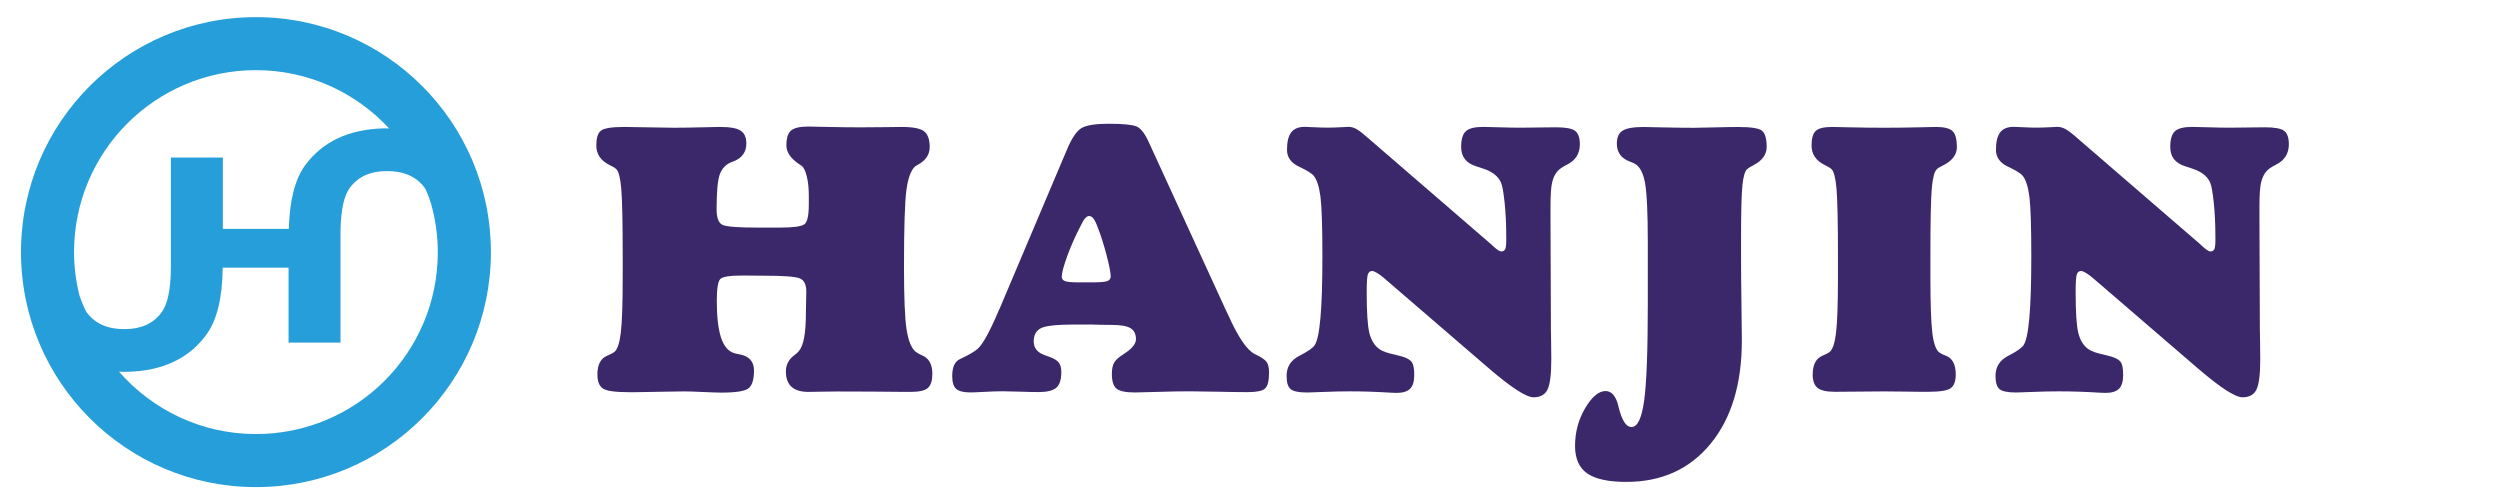 <?xml version="1.0" encoding="utf-8"?>
<!-- Generator: Adobe Illustrator 24.3.0, SVG Export Plug-In . SVG Version: 6.00 Build 0)  -->
<svg version="1.1" id="레이어_1" xmlns="http://www.w3.org/2000/svg" xmlns:xlink="http://www.w3.org/1999/xlink" x="0px"
	 y="0px" viewBox="0 0 500 100" style="enable-background:new 0 0 500 100;" xml:space="preserve">
<style type="text/css">
	.st0{fill:#259EDA;}
	.st1{fill:#3A286A;}
</style>
<g>
	<path class="st0" d="M51.19,3.43C25.24,3.43,4.2,24.47,4.2,50.43c0,25.95,21.04,46.99,46.99,46.99s46.99-21.04,46.99-46.99
		C98.19,24.47,77.15,3.43,51.19,3.43z M51.19,14.03c10.54,0,20,4.5,26.64,11.66c-0.34-0.01-0.67-0.03-1.02-0.02
		c-7,0.17-12.26,2.62-15.76,7.36c-2.07,2.8-3.13,7.09-3.28,12.74h-13.2V31.5H34.18v22.13c-0.04,4.33-0.68,7.31-1.91,8.91
		c-1.65,2.19-4.08,3.28-7.29,3.28c-3.37,0.05-5.9-1.05-7.59-3.28c-0.63-0.87-1.51-3.47-1.51-3.47c-0.68-2.77-1.07-5.65-1.07-8.63
		C14.8,30.32,31.1,14.03,51.19,14.03z M51.19,86.81c-10.93,0-20.72-4.85-27.39-12.48c0.55,0.02,1.1,0.04,1.67,0.03
		c7.01-0.17,12.26-2.62,15.76-7.37c2.16-2.92,3.25-7.42,3.31-13.46h13.17v14.99h10.39V46.4c0.05-4.33,0.68-7.3,1.91-8.9
		c1.65-2.18,4.08-3.28,7.29-3.28c3.37-0.04,5.9,1.05,7.59,3.28c0.64,0.87,1.43,3.61,1.43,3.61c0.79,2.98,1.24,6.09,1.24,9.31
		C87.58,70.52,71.29,86.81,51.19,86.81z"/>
	<g>
		<path id="XMLID_7_" class="st1" d="M149.24,55.11h-0.97c-2.37,0-3.78,0.24-4.23,0.71c-0.45,0.48-0.68,1.93-0.68,4.35
			c0,3.17,0.28,5.6,0.83,7.3c0.55,1.7,1.4,2.74,2.56,3.13c0.23,0.08,0.62,0.17,1.16,0.27c1.92,0.36,2.89,1.43,2.89,3.21
			c0,1.72-0.33,2.9-1,3.51c-0.67,0.62-2.49,0.93-5.47,0.93c-0.8,0-2.04-0.04-3.74-0.12c-1.69-0.08-2.98-0.12-3.85-0.12
			c-1.23,0-2.93,0.03-5.09,0.08c-2.16,0.05-3.7,0.08-4.62,0.08h-1.16c-2.82,0-4.59-0.25-5.31-0.75c-0.72-0.5-1.08-1.44-1.08-2.8
			c0-1.96,0.65-3.21,1.97-3.75c0.56-0.23,1.01-0.46,1.35-0.69c0.64-0.44,1.09-1.71,1.35-3.81c0.26-2.1,0.39-5.89,0.39-11.37v-3.94
			c0-6.92-0.1-11.46-0.29-13.61c-0.19-2.15-0.52-3.44-0.98-3.88c-0.26-0.26-0.72-0.54-1.39-0.85c-1.74-0.87-2.62-2.17-2.62-3.9
			c0-1.44,0.29-2.42,0.89-2.93c0.59-0.51,2.16-0.77,4.71-0.77c1.1,0,2.74,0.03,4.91,0.08c2.17,0.05,3.8,0.08,4.88,0.08
			c1.57,0,3.39-0.03,5.48-0.08c2.08-0.05,3.37-0.08,3.86-0.08c1.98,0,3.36,0.24,4.12,0.73c0.77,0.49,1.16,1.35,1.16,2.58
			c0,1.72-0.86,2.92-2.59,3.58c-0.2,0.08-0.37,0.14-0.5,0.19c-1.11,0.49-1.86,1.32-2.26,2.51c-0.4,1.18-0.6,3.48-0.6,6.91
			c0,1.72,0.41,2.76,1.23,3.11c0.82,0.35,3.17,0.52,7.05,0.52h4.4c2.68,0,4.31-0.23,4.89-0.67c0.58-0.45,0.87-1.76,0.87-3.92v-1.81
			c0-1.49-0.13-2.78-0.41-3.88c-0.27-1.09-0.62-1.79-1.06-2.1c-0.15-0.1-0.36-0.24-0.62-0.42c-1.6-1.11-2.39-2.32-2.39-3.63
			c0-1.46,0.31-2.46,0.94-2.99c0.63-0.53,1.78-0.79,3.45-0.79c0.31,0,1.62,0.03,3.92,0.08c2.3,0.05,4.45,0.08,6.46,0.08
			c1.62,0,3.36-0.01,5.23-0.04c1.87-0.03,2.89-0.04,3.07-0.04c2.26,0,3.76,0.3,4.49,0.89c0.73,0.59,1.1,1.63,1.1,3.13
			s-0.77,2.66-2.32,3.51c-0.33,0.18-0.53,0.3-0.58,0.35c-0.85,0.75-1.43,2.33-1.76,4.75c-0.32,2.42-0.48,7.54-0.48,15.37
			c0,6.13,0.17,10.31,0.52,12.55c0.35,2.24,0.96,3.72,1.84,4.44c0.31,0.23,0.73,0.47,1.27,0.7c1.36,0.56,2.04,1.79,2.04,3.67
			c0,1.34-0.29,2.28-0.87,2.82c-0.58,0.54-1.73,0.81-3.45,0.81c-0.13,0-0.53,0-1.2,0c-4.22-0.05-8.56-0.08-13.04-0.08h-0.69
			c-0.82,0-1.85,0.01-3.09,0.04c-1.24,0.02-2.06,0.04-2.47,0.04c-1.49,0-2.61-0.34-3.36-1.02c-0.75-0.68-1.12-1.71-1.12-3.07
			c0-1.34,0.58-2.43,1.73-3.28c0.41-0.31,0.69-0.57,0.85-0.77c0.48-0.57,0.84-1.47,1.07-2.72c0.23-1.25,0.35-2.93,0.35-5.04
			c0-0.46,0.01-1.16,0.04-2.08c0.03-0.93,0.04-1.62,0.04-2.09c0-1.39-0.43-2.27-1.28-2.63c-0.85-0.36-3.28-0.54-7.28-0.54
			L149.24,55.11L149.24,55.11z"/>
		<path class="st1" d="M199.96,61.65l13.43-31.73c0.98-2.34,1.97-3.79,2.97-4.34c1-0.55,2.78-0.83,5.32-0.83
			c2.83,0,4.69,0.17,5.58,0.52c0.89,0.35,1.74,1.45,2.56,3.3l15.16,33.04c0.15,0.33,0.37,0.8,0.66,1.39
			c2.01,4.48,3.79,7.09,5.36,7.83c1.26,0.59,2.04,1.13,2.35,1.6c0.31,0.48,0.46,1.17,0.46,2.06c0,1.67-0.27,2.75-0.81,3.22
			c-0.54,0.48-1.66,0.71-3.36,0.71h-0.73c-1.16,0-2.96-0.02-5.4-0.08c-2.45-0.05-4.32-0.08-5.63-0.08c-1.88,0-4.03,0.04-6.46,0.12
			c-2.43,0.08-3.91,0.11-4.45,0.11c-1.8,0-3.02-0.25-3.65-0.75c-0.63-0.5-0.95-1.49-0.95-2.95c0-1,0.16-1.77,0.48-2.3
			c0.32-0.53,0.89-1.05,1.72-1.56c0.1-0.08,0.27-0.19,0.5-0.35c1.42-0.95,2.12-1.87,2.12-2.74c0-1.03-0.36-1.76-1.08-2.2
			c-0.72-0.44-1.99-0.66-3.82-0.66c-1.36,0-2.75-0.03-4.16-0.08c-0.31,0-0.5,0-0.58,0h-2.43c-3.65,0-5.96,0.24-6.93,0.73
			c-0.97,0.49-1.45,1.38-1.45,2.66c0,1.34,0.77,2.26,2.32,2.78c0.36,0.13,0.64,0.23,0.85,0.31c0.87,0.31,1.48,0.68,1.83,1.12
			c0.35,0.44,0.52,1.07,0.52,1.89c0,1.52-0.33,2.57-1,3.15c-0.67,0.58-1.84,0.87-3.51,0.87c-0.9,0-2.15-0.02-3.75-0.08
			c-1.6-0.05-2.74-0.08-3.44-0.08c-1.03,0-2.26,0.04-3.69,0.12c-1.43,0.08-2.36,0.11-2.8,0.11c-1.34,0-2.28-0.23-2.82-0.69
			c-0.54-0.46-0.81-1.34-0.81-2.62c0-0.82,0.12-1.51,0.35-2.07c0.23-0.55,0.57-0.94,1-1.18c0.05-0.03,0.15-0.08,0.31-0.16
			c1.6-0.75,2.73-1.4,3.4-1.97c1.03-0.88,2.46-3.47,4.29-7.8L199.96,61.65z M217.83,43.2c-0.26,0-0.52,0.15-0.79,0.44
			c-0.27,0.3-0.53,0.73-0.79,1.29c-1.16,2.21-2.09,4.32-2.82,6.33c-0.72,2.01-1.08,3.37-1.08,4.09c0,0.41,0.21,0.7,0.64,0.87
			c0.42,0.17,1.32,0.25,2.68,0.25h2.93c1.44,0,2.39-0.08,2.85-0.25c0.46-0.17,0.69-0.48,0.69-0.95c0-0.56-0.19-1.66-0.58-3.28
			c-0.39-1.62-0.9-3.37-1.54-5.25c-0.49-1.41-0.89-2.36-1.19-2.83C218.52,43.43,218.19,43.2,217.83,43.2z"/>
		<path id="XMLID_4_" class="st1" d="M273.95,27.9l24.37,21.04c0.05,0.05,0.13,0.13,0.23,0.23c0.82,0.75,1.38,1.12,1.66,1.12
			c0.39,0,0.65-0.14,0.81-0.41c0.15-0.27,0.23-0.87,0.23-1.8v-0.73c0-2.5-0.11-4.78-0.33-6.85c-0.22-2.07-0.46-3.39-0.71-3.96
			c-0.54-1.26-1.7-2.19-3.47-2.78c-0.13-0.05-0.21-0.08-0.23-0.08c-0.31-0.1-0.73-0.24-1.27-0.42c-2-0.62-3.01-1.9-3.01-3.86
			c0-1.52,0.31-2.57,0.93-3.15c0.62-0.58,1.79-0.87,3.51-0.87c0.49,0,1.56,0.03,3.22,0.08c1.66,0.05,3.06,0.08,4.19,0.08
			c0.77,0,1.94-0.01,3.51-0.04c1.57-0.03,2.78-0.04,3.63-0.04c1.9,0,3.17,0.24,3.8,0.71c0.63,0.48,0.95,1.37,0.95,2.68
			c0,1.88-0.86,3.24-2.59,4.09c-0.93,0.47-1.57,0.91-1.93,1.35c-0.49,0.59-0.84,1.35-1.04,2.28c-0.21,0.93-0.31,2.52-0.31,4.79v2.2
			l0.08,21.82v0.46c0,0.16,0.01,0.9,0.04,2.24c0.03,1.34,0.04,2.6,0.04,3.78c0,3.04-0.26,5.06-0.77,6.08
			c-0.51,1.02-1.44,1.52-2.78,1.52c-1.44,0-4.36-1.88-8.76-5.64l-0.27-0.23l-20.86-17.96c-0.51-0.44-0.98-0.79-1.41-1.04
			c-0.42-0.26-0.75-0.39-0.99-0.39c-0.41,0-0.69,0.23-0.85,0.68c-0.15,0.45-0.23,1.63-0.23,3.53c0,4.04,0.18,6.78,0.54,8.21
			c0.36,1.43,1.02,2.49,1.97,3.19c0.59,0.44,1.64,0.81,3.13,1.12c0.64,0.16,1.15,0.28,1.51,0.39c0.98,0.31,1.61,0.69,1.91,1.16
			c0.3,0.46,0.45,1.31,0.45,2.55c0,1.26-0.28,2.17-0.83,2.72c-0.55,0.55-1.45,0.83-2.68,0.83c-0.15,0-0.54-0.01-1.16-0.04
			c-2.85-0.18-5.59-0.27-8.21-0.27c-1.62,0-3.38,0.04-5.28,0.12c-1.9,0.08-2.98,0.11-3.24,0.11c-1.67,0-2.78-0.22-3.32-0.67
			c-0.54-0.45-0.81-1.33-0.81-2.65c0-1.8,0.84-3.13,2.52-4c1.68-0.86,2.7-1.57,3.06-2.1c0.54-0.75,0.93-2.58,1.19-5.5
			c0.26-2.92,0.39-7.01,0.39-12.26c0-6-0.13-9.99-0.39-11.99c-0.26-1.99-0.71-3.39-1.35-4.19c-0.39-0.46-1.37-1.07-2.96-1.82
			c-1.59-0.75-2.38-1.87-2.38-3.36c0-1.59,0.28-2.76,0.85-3.49c0.56-0.73,1.46-1.1,2.7-1.1c0.28,0,0.92,0.03,1.91,0.08
			c0.99,0.05,1.83,0.08,2.52,0.08c0.9,0,1.83-0.03,2.79-0.08c0.96-0.05,1.48-0.08,1.56-0.08c0.52,0,1.05,0.16,1.62,0.47
			C271.9,26.16,272.77,26.85,273.95,27.9z"/>
		<path id="XMLID_3_" class="st1" d="M325.27,96.38c-3.6,0-6.21-0.57-7.83-1.7c-1.62-1.13-2.43-2.96-2.43-5.48
			c0-2.78,0.68-5.31,2.03-7.58c1.35-2.28,2.71-3.41,4.07-3.41c1.21,0,2.06,0.98,2.55,2.94c0.02,0.1,0.04,0.18,0.04,0.23
			c0.36,1.39,0.74,2.41,1.16,3.05c0.41,0.64,0.9,0.97,1.46,0.97c1.18,0,2.02-1.76,2.51-5.27c0.49-3.52,0.73-10.04,0.73-19.56V48.55
			c0-5.99-0.19-10-0.56-12c-0.37-2.01-1.06-3.28-2.07-3.82c-0.18-0.1-0.5-0.24-0.97-0.42c-1.73-0.64-2.59-1.84-2.59-3.59
			c0-1.24,0.38-2.1,1.16-2.59c0.77-0.49,2.16-0.73,4.17-0.73c0.36,0,1.66,0.03,3.9,0.08c2.24,0.05,4.31,0.08,6.22,0.08
			c0.64,0,1.96-0.03,3.95-0.08c2-0.05,3.65-0.08,4.96-0.08c2.57,0,4.15,0.26,4.73,0.79c0.58,0.53,0.87,1.6,0.87,3.22
			c0,1.49-0.86,2.69-2.58,3.59c-0.64,0.34-1.09,0.62-1.35,0.85c-0.43,0.41-0.74,1.49-0.92,3.22c-0.18,1.74-0.27,5.32-0.27,10.75
			v3.32c0,2.7,0.02,5.93,0.08,9.69c0.05,3.76,0.08,6.18,0.08,7.26c0,8.7-2.09,15.59-6.26,20.67
			C337.93,93.84,332.32,96.38,325.27,96.38z"/>
		<path id="XMLID_2_" class="st1" d="M376.81,78.28c-4.35,0.05-7.61,0.08-9.8,0.08c-1.7,0-2.87-0.26-3.51-0.79
			c-0.65-0.53-0.96-1.42-0.96-2.68c0-1.95,0.65-3.2,1.96-3.75c0.56-0.23,1.01-0.46,1.35-0.69c0.64-0.44,1.09-1.71,1.35-3.8
			c0.26-2.1,0.39-5.89,0.39-11.37v-3.94c0-6.93-0.1-11.46-0.29-13.61c-0.19-2.15-0.52-3.44-0.98-3.88
			c-0.26-0.26-0.72-0.54-1.39-0.85c-1.75-0.87-2.62-2.17-2.62-3.9c0-1.42,0.28-2.39,0.85-2.92c0.56-0.53,1.65-0.79,3.24-0.79
			c0.18,0,1.43,0.03,3.74,0.08c2.32,0.05,4.55,0.08,6.68,0.08c2.16,0,4.39-0.03,6.68-0.08c2.29-0.05,3.53-0.08,3.71-0.08
			c1.65,0,2.75,0.29,3.32,0.85c0.56,0.57,0.85,1.62,0.85,3.17c0,1.49-0.88,2.69-2.63,3.59c-0.7,0.34-1.16,0.62-1.39,0.85
			c-0.49,0.44-0.82,1.73-1.01,3.88c-0.18,2.15-0.27,6.69-0.27,13.61v3.94c0,5.45,0.13,9.23,0.39,11.33c0.26,2.1,0.73,3.39,1.39,3.88
			c0.31,0.23,0.75,0.45,1.32,0.65c1.32,0.52,1.97,1.77,1.97,3.75c0,1.31-0.32,2.22-0.97,2.72c-0.64,0.5-2.17,0.75-4.57,0.75h-1.51
			c-0.51,0-1.58-0.01-3.18-0.04C379.31,78.3,377.94,78.28,376.81,78.28z"/>
		<path id="XMLID_1_" class="st1" d="M415.78,27.9l24.37,21.04c0.05,0.05,0.13,0.13,0.23,0.23c0.82,0.75,1.38,1.12,1.66,1.12
			c0.38,0,0.66-0.14,0.81-0.41c0.15-0.27,0.23-0.87,0.23-1.8v-0.73c0-2.5-0.11-4.78-0.33-6.85c-0.22-2.07-0.46-3.39-0.71-3.96
			c-0.54-1.26-1.7-2.19-3.48-2.78c-0.12-0.05-0.2-0.08-0.23-0.08c-0.31-0.1-0.73-0.24-1.27-0.42c-2.01-0.62-3.01-1.9-3.01-3.86
			c0-1.52,0.31-2.57,0.93-3.15c0.62-0.58,1.79-0.87,3.51-0.87c0.49,0,1.56,0.03,3.22,0.08c1.66,0.05,3.06,0.08,4.18,0.08
			c0.78,0,1.94-0.01,3.52-0.04c1.57-0.03,2.78-0.04,3.62-0.04c1.9,0,3.17,0.24,3.8,0.71c0.63,0.48,0.94,1.37,0.94,2.68
			c0,1.88-0.86,3.24-2.59,4.09c-0.92,0.47-1.57,0.91-1.93,1.35c-0.49,0.59-0.84,1.35-1.05,2.28c-0.21,0.93-0.31,2.52-0.31,4.79v2.2
			l0.08,21.82v0.46c0,0.16,0.01,0.9,0.04,2.24c0.02,1.34,0.04,2.6,0.04,3.78c0,3.04-0.26,5.06-0.77,6.08
			c-0.51,1.02-1.44,1.52-2.78,1.52c-1.44,0-4.36-1.88-8.76-5.64l-0.27-0.23l-20.86-17.96c-0.51-0.44-0.99-0.79-1.41-1.04
			c-0.43-0.26-0.75-0.39-0.99-0.39c-0.41,0-0.69,0.23-0.85,0.68c-0.15,0.45-0.23,1.63-0.23,3.53c0,4.04,0.18,6.78,0.54,8.21
			c0.36,1.43,1.01,2.49,1.97,3.19c0.59,0.44,1.63,0.81,3.13,1.12c0.64,0.16,1.14,0.28,1.51,0.39c0.98,0.31,1.62,0.69,1.91,1.16
			c0.3,0.46,0.44,1.31,0.44,2.55c0,1.26-0.28,2.17-0.83,2.72c-0.55,0.55-1.45,0.83-2.68,0.83c-0.16,0-0.54-0.01-1.16-0.04
			c-2.85-0.18-5.59-0.27-8.21-0.27c-1.62,0-3.38,0.04-5.28,0.12c-1.9,0.08-2.98,0.11-3.24,0.11c-1.67,0-2.78-0.22-3.32-0.67
			c-0.54-0.45-0.81-1.33-0.81-2.65c0-1.8,0.84-3.13,2.52-4c1.68-0.86,2.7-1.57,3.06-2.1c0.54-0.75,0.93-2.58,1.19-5.5
			c0.26-2.92,0.39-7.01,0.39-12.26c0-6-0.13-9.99-0.38-11.99c-0.26-1.99-0.71-3.39-1.35-4.19c-0.38-0.46-1.37-1.07-2.96-1.82
			c-1.59-0.75-2.38-1.87-2.38-3.36c0-1.59,0.28-2.76,0.85-3.49c0.56-0.73,1.46-1.1,2.69-1.1c0.28,0,0.92,0.03,1.91,0.08
			c0.99,0.05,1.83,0.08,2.53,0.08c0.9,0,1.83-0.03,2.79-0.08c0.96-0.05,1.48-0.08,1.56-0.08c0.51,0,1.05,0.16,1.62,0.47
			C413.72,26.16,414.6,26.85,415.78,27.9z"/>
	</g>
</g>
</svg>
